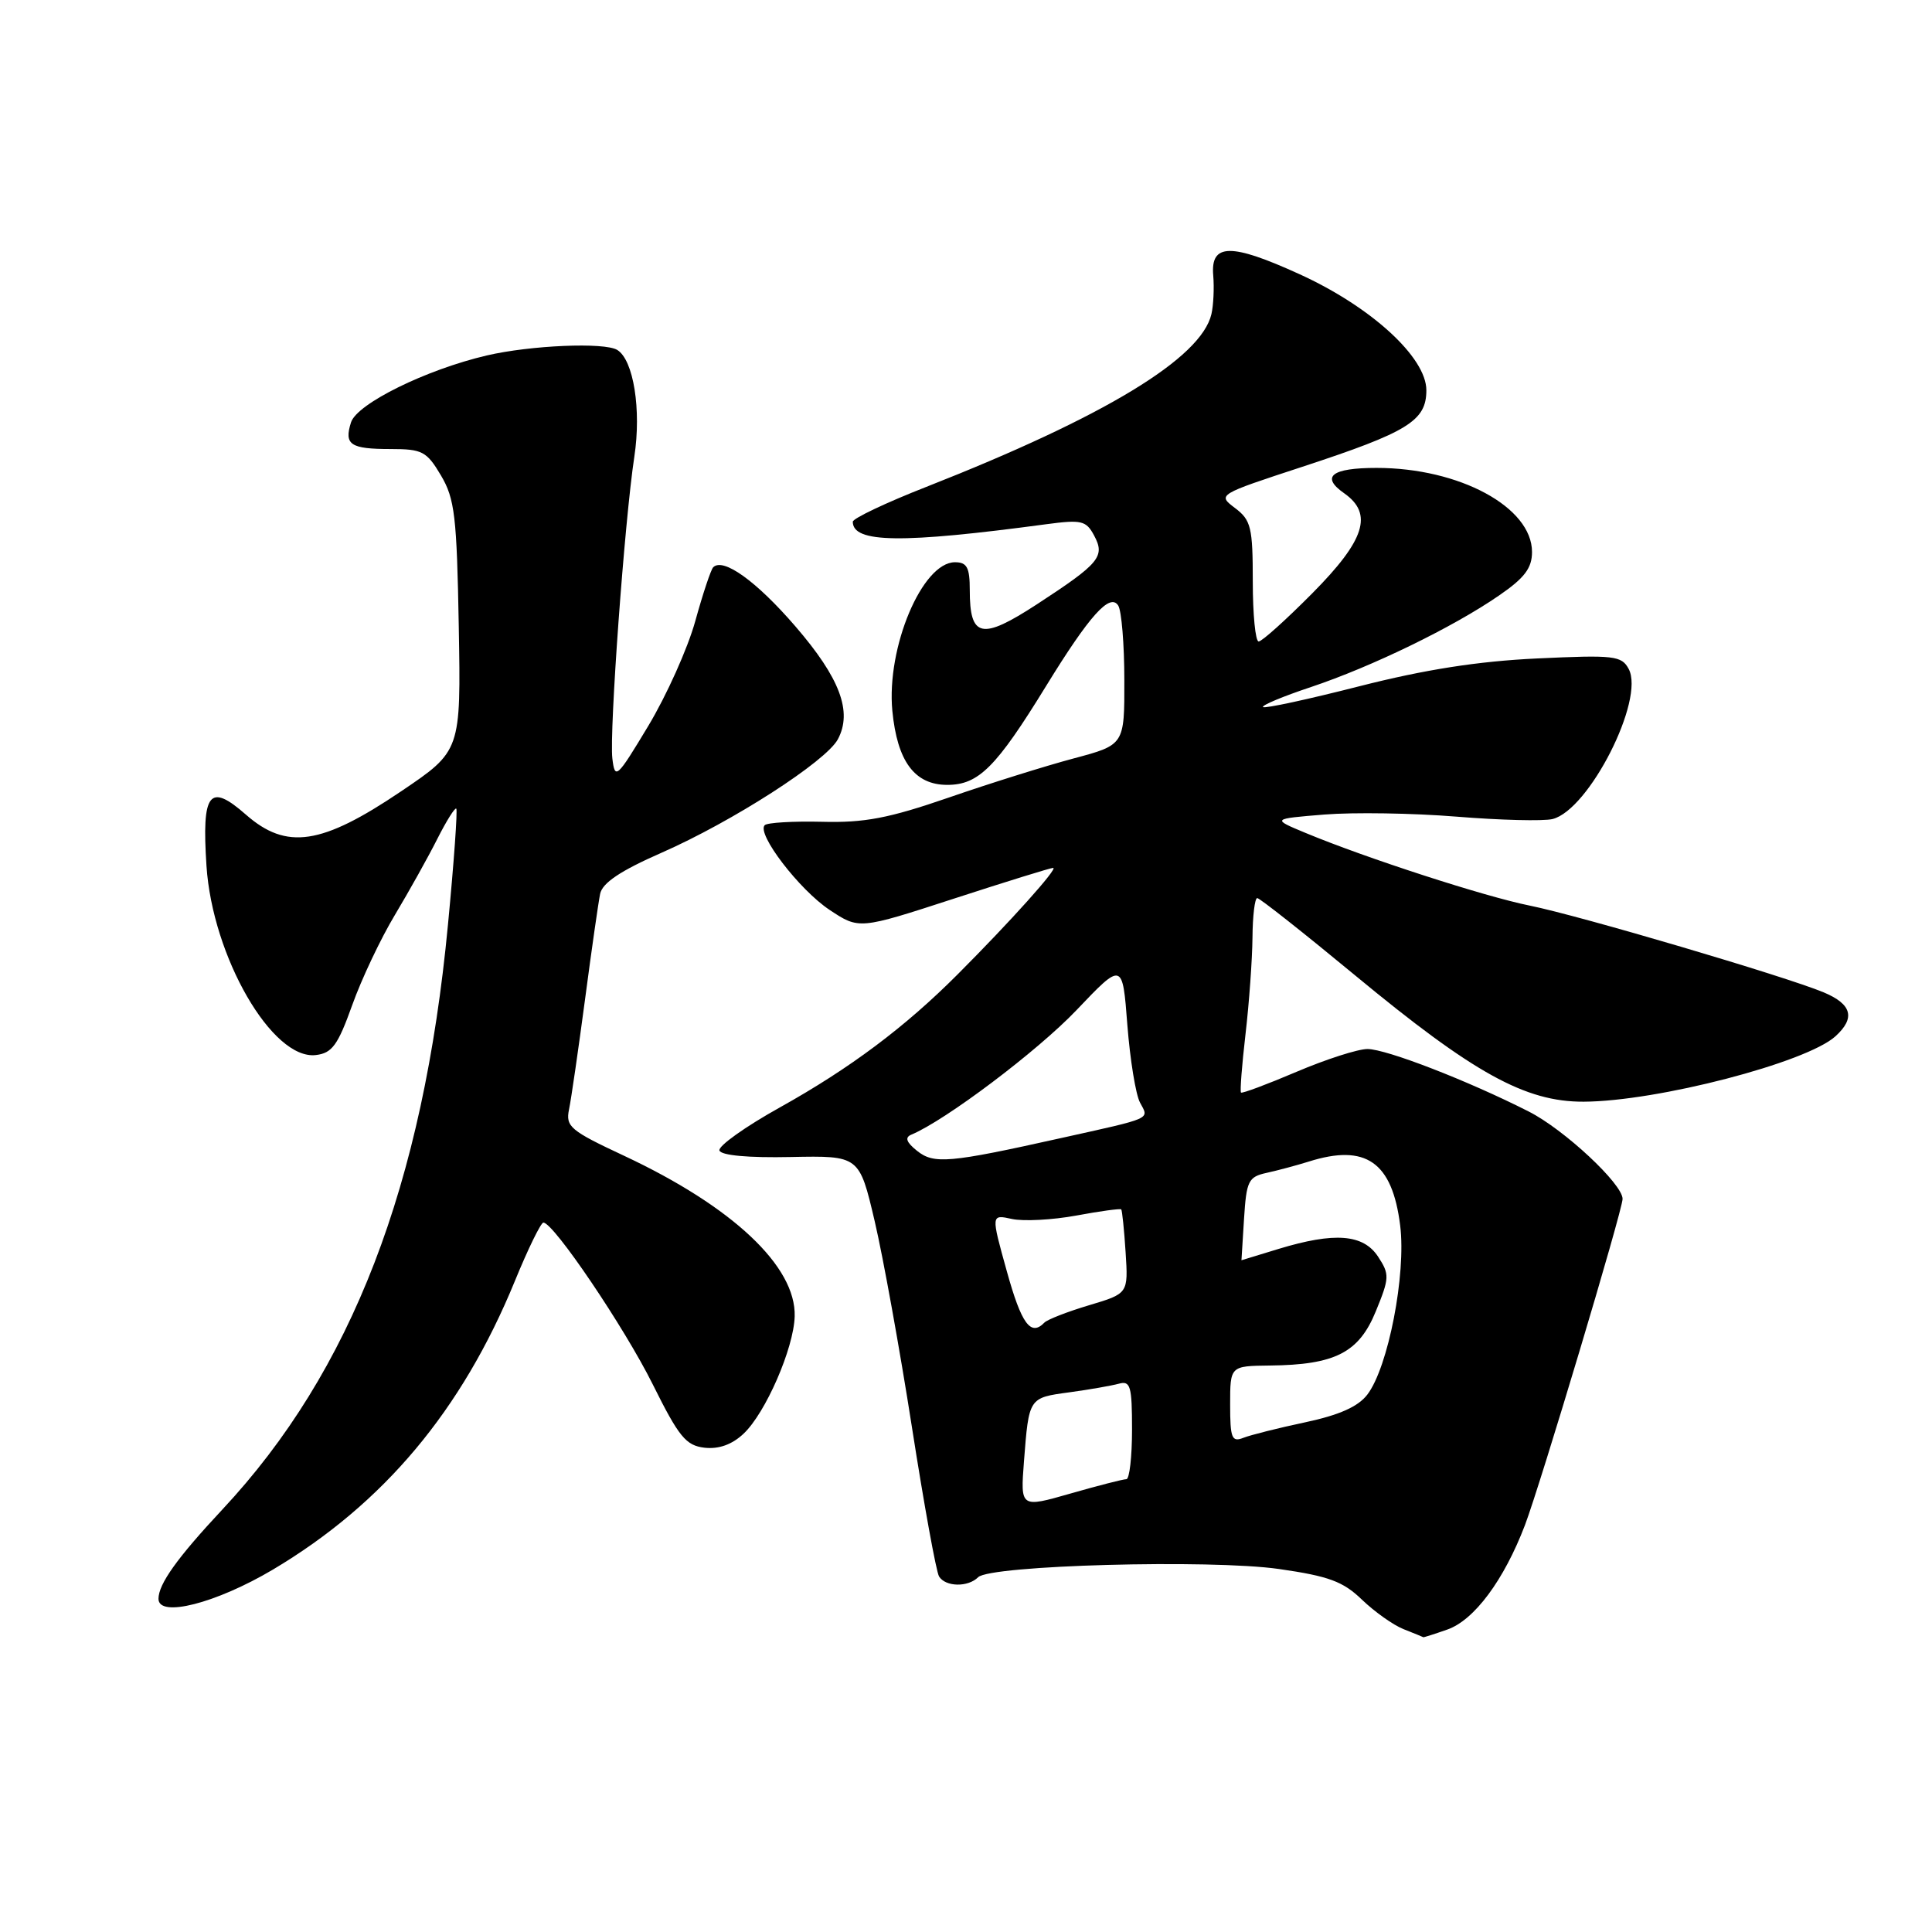 <?xml version="1.0" encoding="UTF-8" standalone="no"?>
<!DOCTYPE svg PUBLIC "-//W3C//DTD SVG 1.1//EN" "http://www.w3.org/Graphics/SVG/1.1/DTD/svg11.dtd" >
<svg xmlns="http://www.w3.org/2000/svg" xmlns:xlink="http://www.w3.org/1999/xlink" version="1.1" viewBox="0 0 256 256">
 <g >
 <path fill="currentColor"
d=" M 191.76 215.93 C 195.34 214.69 199.29 209.37 202.07 202.07 C 204.14 196.60 215.00 160.34 215.00 158.86 C 215.00 156.88 207.25 149.65 202.56 147.28 C 194.48 143.18 183.70 139.01 181.20 139.00 C 179.93 139.00 175.70 140.36 171.80 142.02 C 167.90 143.68 164.58 144.92 164.44 144.77 C 164.29 144.62 164.56 141.12 165.04 137.00 C 165.52 132.88 165.93 127.14 165.96 124.25 C 165.98 121.36 166.27 119.00 166.59 119.00 C 166.91 119.00 172.75 123.61 179.57 129.25 C 195.24 142.21 202.11 146.01 209.84 145.98 C 219.59 145.94 239.34 140.81 243.20 137.32 C 245.88 134.89 245.39 133.06 241.64 131.49 C 236.56 129.37 209.30 121.33 202.71 120.00 C 196.77 118.81 181.00 113.70 173.00 110.37 C 168.50 108.50 168.50 108.50 175.50 107.93 C 179.35 107.62 187.22 107.74 193.00 108.21 C 198.78 108.68 204.49 108.82 205.71 108.53 C 210.55 107.34 217.98 92.71 215.81 88.64 C 214.87 86.88 213.88 86.77 203.64 87.25 C 195.82 87.62 188.81 88.72 180.13 90.93 C 173.32 92.67 167.58 93.91 167.36 93.69 C 167.13 93.47 170.00 92.27 173.73 91.03 C 181.77 88.34 192.52 83.12 198.61 78.92 C 202.01 76.59 203.00 75.28 203.00 73.14 C 203.00 67.20 193.38 62.00 182.40 62.00 C 176.43 62.00 174.96 63.16 178.11 65.36 C 181.98 68.08 180.88 71.56 173.90 78.60 C 170.41 82.12 167.21 85.00 166.78 85.00 C 166.35 85.00 166.00 81.42 166.00 77.05 C 166.00 69.87 165.77 68.92 163.65 67.32 C 161.31 65.55 161.32 65.54 172.57 61.85 C 186.59 57.25 189.00 55.76 189.00 51.71 C 189.00 47.35 181.68 40.65 172.19 36.33 C 163.09 32.18 160.39 32.22 160.76 36.50 C 160.90 38.15 160.79 40.46 160.52 41.62 C 159.16 47.47 146.35 55.23 122.75 64.51 C 117.39 66.61 113.00 68.70 113.00 69.13 C 113.00 71.96 119.46 72.04 138.65 69.46 C 143.30 68.84 143.92 68.98 144.97 70.95 C 146.47 73.74 145.72 74.64 137.40 80.07 C 130.06 84.85 128.50 84.52 128.50 78.19 C 128.50 75.19 128.13 74.50 126.54 74.50 C 122.20 74.50 117.44 85.80 118.24 94.19 C 118.89 100.89 121.19 104.00 125.52 104.00 C 129.67 104.00 132.00 101.67 138.62 90.89 C 144.36 81.55 147.08 78.52 148.17 80.24 C 148.61 80.93 148.98 85.37 148.98 90.10 C 149.00 98.70 149.00 98.70 142.25 100.50 C 138.54 101.49 131.09 103.82 125.69 105.69 C 117.78 108.42 114.54 109.04 108.92 108.89 C 105.08 108.80 101.67 109.00 101.33 109.34 C 100.21 110.46 105.93 117.92 109.93 120.57 C 113.84 123.16 113.84 123.16 126.38 119.08 C 133.27 116.84 139.20 115.00 139.55 115.00 C 140.26 115.00 133.90 122.09 126.90 129.10 C 119.91 136.11 112.64 141.55 103.37 146.72 C 98.75 149.29 95.13 151.87 95.33 152.45 C 95.56 153.10 99.17 153.43 104.78 153.31 C 113.86 153.13 113.86 153.13 115.90 161.81 C 117.02 166.59 119.24 178.89 120.84 189.14 C 122.44 199.39 124.05 208.27 124.43 208.89 C 125.29 210.28 128.26 210.34 129.61 208.99 C 131.20 207.40 160.35 206.60 169.47 207.90 C 176.08 208.85 177.97 209.55 180.47 211.97 C 182.14 213.57 184.62 215.34 186.00 215.88 C 187.38 216.43 188.55 216.90 188.60 216.94 C 188.66 216.97 190.08 216.52 191.76 215.93 Z  M 36.16 207.98 C 50.82 199.26 61.19 186.90 68.22 169.75 C 69.96 165.49 71.67 162.00 72.00 162.00 C 73.35 162.00 82.75 175.90 86.50 183.45 C 89.96 190.41 90.89 191.54 93.35 191.83 C 95.24 192.04 96.99 191.42 98.52 189.98 C 101.44 187.24 105.18 178.66 105.30 174.42 C 105.49 167.80 97.07 159.88 82.70 153.15 C 75.56 149.81 74.93 149.29 75.40 147.00 C 75.69 145.62 76.63 139.10 77.51 132.50 C 78.38 125.90 79.29 119.57 79.52 118.44 C 79.82 116.99 82.20 115.39 87.62 113.01 C 97.05 108.87 109.45 100.89 111.02 97.96 C 112.98 94.30 111.30 89.84 105.39 82.99 C 100.22 77.00 95.82 73.84 94.50 75.17 C 94.20 75.47 93.13 78.67 92.13 82.29 C 91.13 85.91 88.32 92.16 85.90 96.19 C 81.72 103.14 81.48 103.35 81.14 100.50 C 80.73 96.96 82.75 69.11 84.05 60.53 C 85.00 54.29 83.95 47.70 81.79 46.37 C 80.11 45.33 70.30 45.75 64.50 47.10 C 56.46 48.98 47.30 53.49 46.51 55.97 C 45.57 58.93 46.42 59.50 51.78 59.50 C 55.95 59.50 56.54 59.81 58.43 63.00 C 60.26 66.09 60.53 68.42 60.79 83.00 C 61.08 99.50 61.08 99.50 53.14 104.86 C 42.61 111.97 37.97 112.67 32.58 107.94 C 27.73 103.68 26.72 104.99 27.36 114.74 C 28.16 126.79 36.08 140.48 41.85 139.80 C 44.00 139.55 44.77 138.49 46.66 133.21 C 47.89 129.75 50.45 124.35 52.34 121.21 C 54.22 118.07 56.75 113.54 57.95 111.15 C 59.16 108.76 60.29 106.96 60.46 107.15 C 60.64 107.34 60.15 114.25 59.36 122.50 C 56.08 157.09 46.58 181.70 29.48 200.00 C 23.49 206.41 21.00 209.89 21.00 211.85 C 21.00 214.40 28.64 212.44 36.16 207.98 Z  M 135.68 193.65 C 136.34 185.16 136.30 185.22 141.69 184.49 C 144.34 184.13 147.29 183.61 148.25 183.35 C 149.79 182.92 150.00 183.66 150.00 189.43 C 150.00 193.04 149.66 196.00 149.25 196.00 C 148.83 196.00 145.50 196.85 141.85 197.90 C 135.21 199.80 135.21 199.80 135.68 193.65 Z  M 163.00 186.11 C 163.00 181.00 163.00 181.00 168.25 180.94 C 176.91 180.85 180.06 179.24 182.30 173.76 C 184.12 169.32 184.14 168.86 182.60 166.51 C 180.64 163.53 176.85 163.23 169.41 165.49 C 166.71 166.31 164.50 166.98 164.50 166.99 C 164.50 167.00 164.65 164.53 164.84 161.50 C 165.16 156.47 165.41 155.94 167.84 155.41 C 169.30 155.09 171.80 154.42 173.40 153.92 C 180.98 151.52 184.48 153.96 185.53 162.38 C 186.34 168.85 183.94 181.19 181.18 184.79 C 179.96 186.39 177.46 187.50 172.96 188.46 C 169.41 189.21 165.71 190.14 164.75 190.52 C 163.22 191.13 163.00 190.57 163.00 186.11 Z  M 133.41 168.45 C 131.31 160.91 131.31 160.91 134.09 161.52 C 135.61 161.85 139.44 161.65 142.60 161.07 C 145.76 160.48 148.44 160.12 148.57 160.25 C 148.69 160.39 148.96 162.95 149.15 165.95 C 149.50 171.40 149.50 171.40 144.31 172.95 C 141.46 173.80 138.79 174.84 138.39 175.25 C 136.58 177.12 135.35 175.45 133.41 168.45 Z  M 121.50 152.48 C 120.09 151.35 119.87 150.72 120.75 150.35 C 125.27 148.47 137.47 139.27 142.62 133.87 C 148.74 127.44 148.74 127.44 149.38 135.81 C 149.74 140.41 150.49 145.05 151.06 146.10 C 152.26 148.35 152.89 148.07 140.50 150.82 C 125.74 154.11 123.74 154.28 121.50 152.48 Z "/>
</g>
</svg>